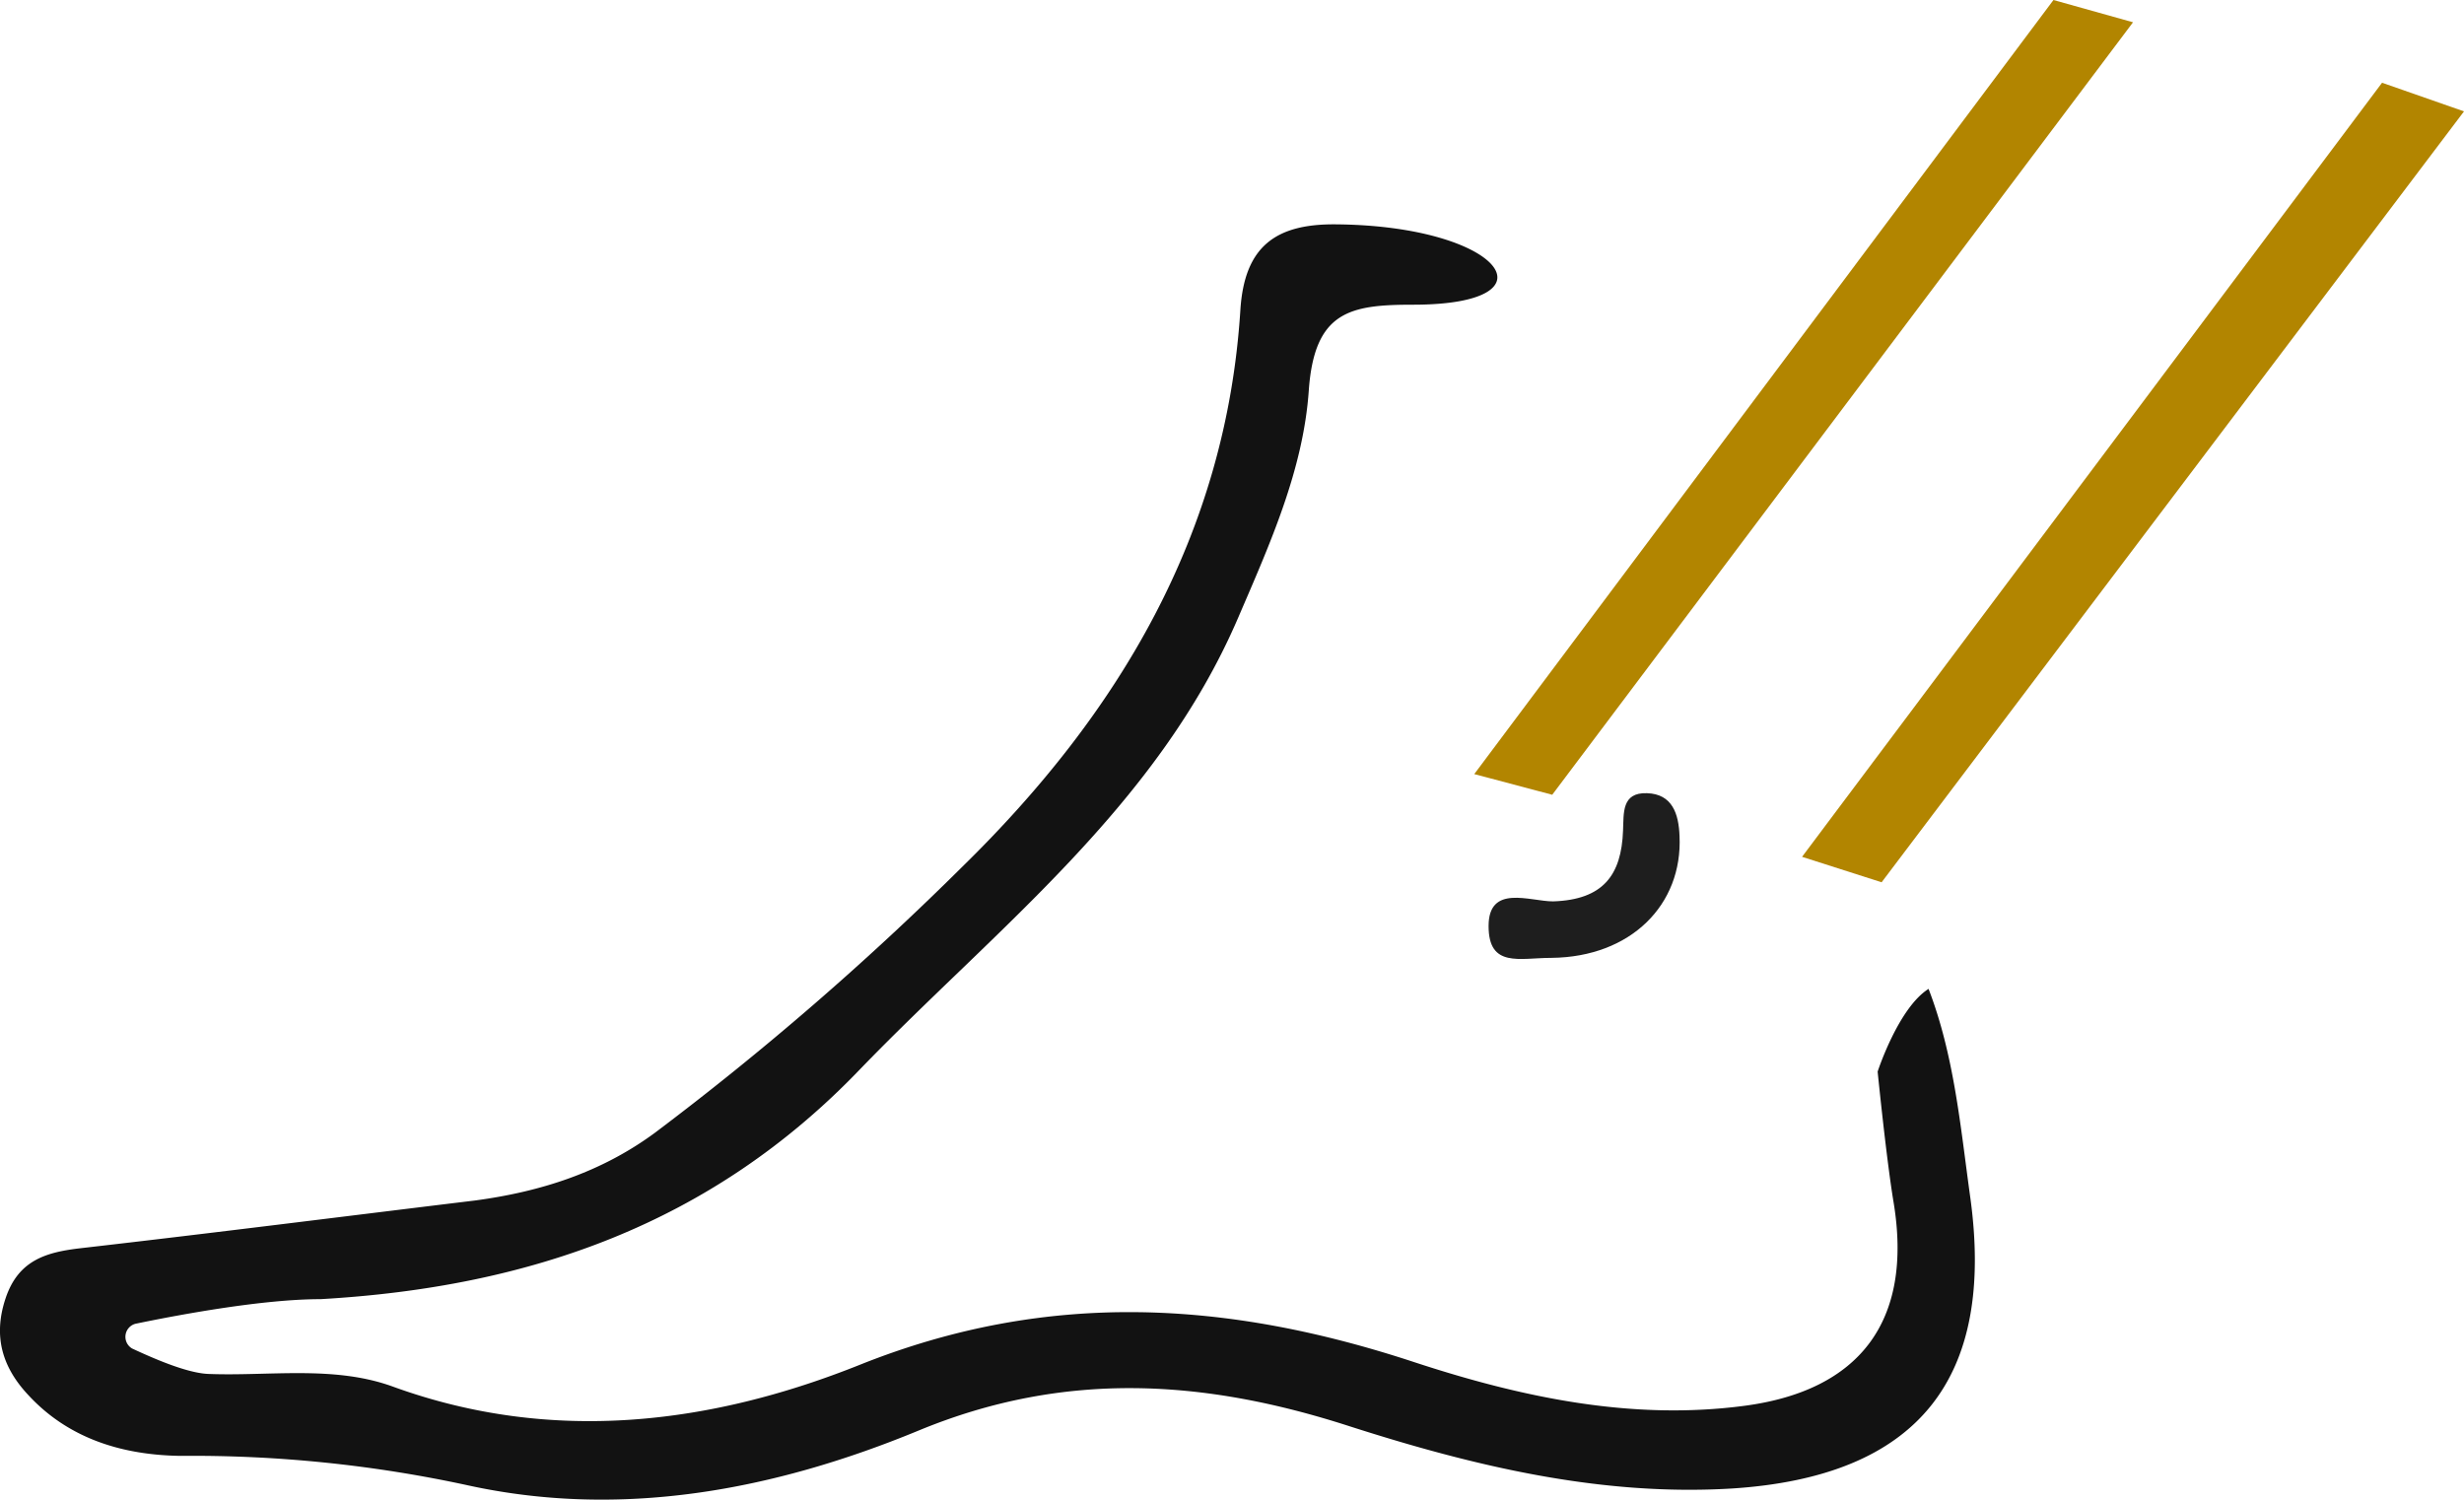<svg xmlns="http://www.w3.org/2000/svg" viewBox="0 0 309.7 188.5"><title>Recurso 6</title><g id="Capa_2" data-name="Capa 2"><g id="Capa_1-2" data-name="Capa 1"><path d="M177.6,38.3c-7.9,0-12.4.8-13.1,10.8s-4.9,19.3-8.9,28.6c-10.2,23.7-30.3,38.9-47.5,56.7-18.7,19.5-41.6,27.4-67.8,28.9-7.2,0-17.5,1.9-23.3,3.1a1.7,1.7,0,0,0-.4,3.1c3,1.4,7,3.1,9.6,3.2,7.7.3,15.8-1.1,23.2,1.6,20.1,7.3,40.1,4.7,58.8-2.8,23.6-9.4,46.1-8,69.5-.3,13.4,4.4,27.3,7.4,41.6,5.5s21.2-10.5,18.7-25.6c-.9-5.4-2-16.4-2-16.4s2.6-8,6.4-10.4c3.2,8.3,4,17.2,5.2,25.9,3.3,23.2-6.6,35.4-29.9,36.9-16.5,1-32.4-2.8-48-7.8-18.2-5.9-35.8-7.1-54.2.5S78,190.9,58.8,186.7A163.3,163.3,0,0,0,22.7,183c-7.2-.1-14-2.1-19.1-7.6C.3,171.9-.9,168,.7,163.2s5.1-5.8,9.4-6.3c16.6-1.9,33.1-4,49.6-6,8.2-1.1,15.8-3.5,22.6-8.5A374.8,374.8,0,0,0,121,108.9c19.6-19.2,33.1-41.7,34.9-69.9.5-8,4.4-10.9,12.1-10.8C188.8,28.4,196.1,38.3,177.6,38.3Z" style="fill:#121212"/><path d="M195,120.4c-4,0-7.9,1.3-7.9-4s5.2-3.1,8.1-3.1c6.3-.2,8.6-3.3,8.8-8.9.1-2.2-.2-4.8,3-4.7s4,2.6,4.1,5.4C211.5,113.7,205,120.3,195,120.4Z" style="fill:#1e1e1e"/><path d="M258.1,0l10,2.8-73,97.1-9.8-2.6Z" style="fill:#b28500"/><path d="M299.4,10.4,309.7,14l-73.2,96.9-10-3.2Z" style="fill:#b28500"/></g></g></svg>